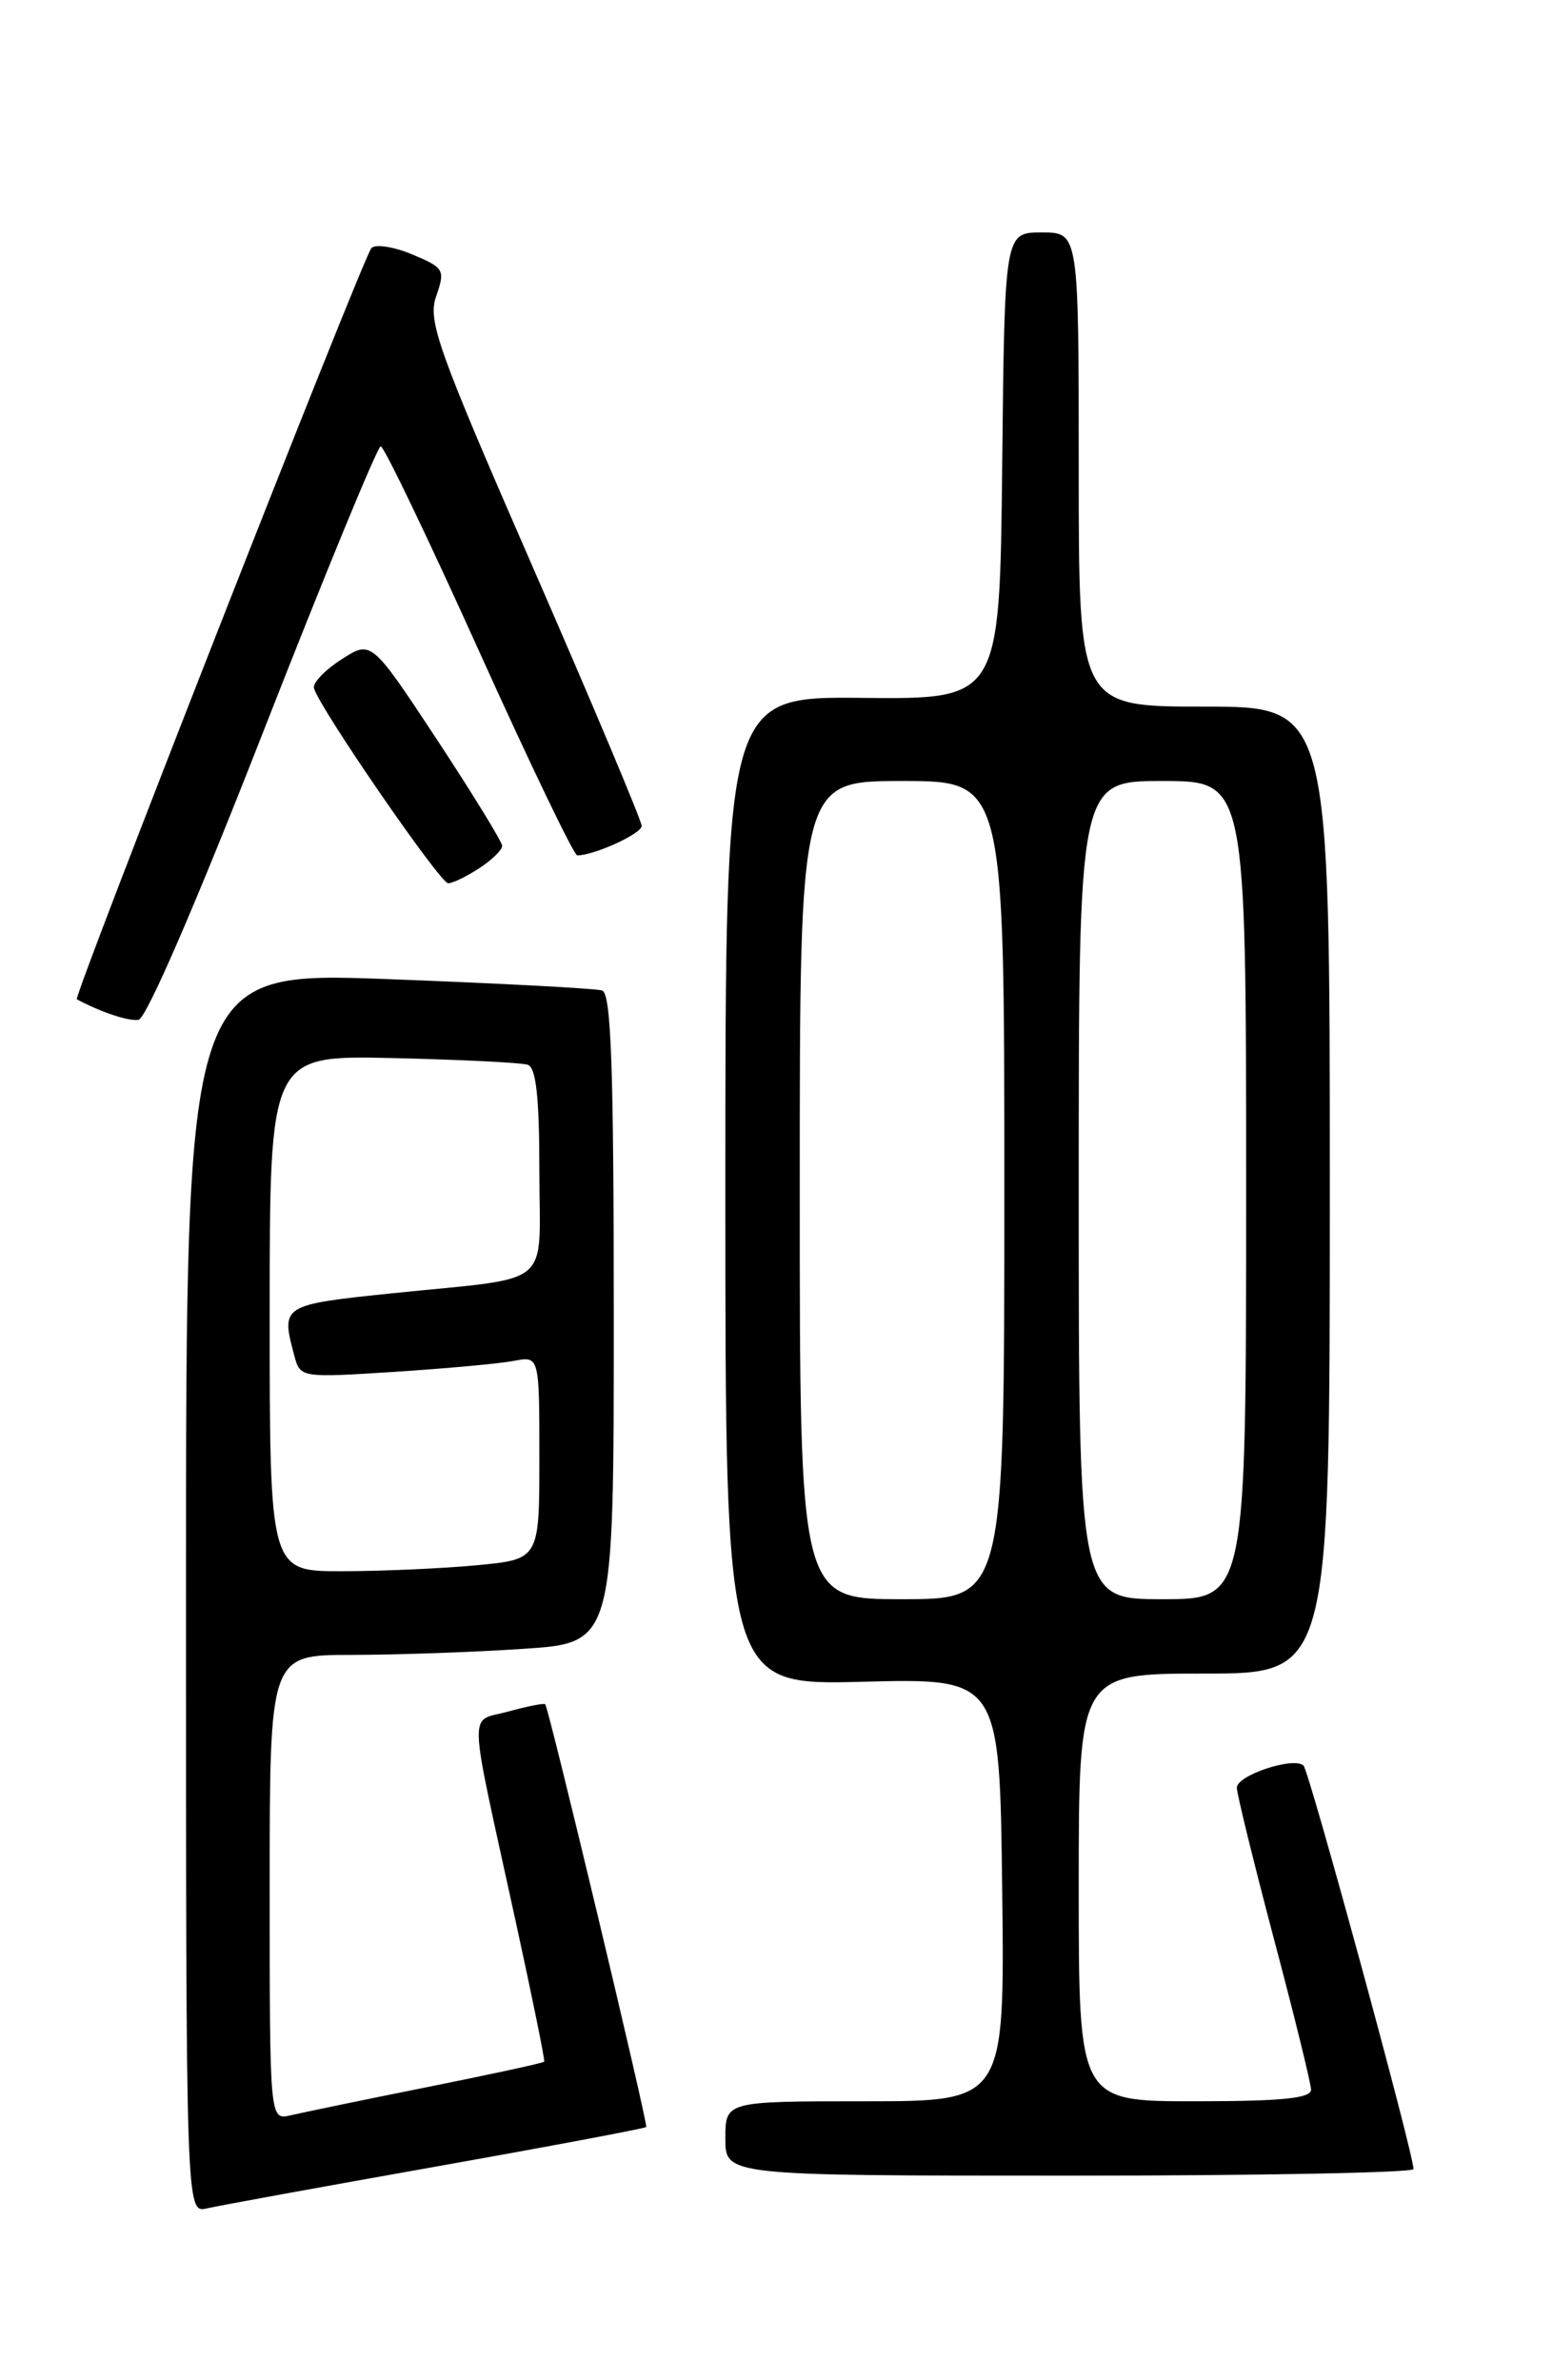 <?xml version="1.0" encoding="UTF-8" standalone="no"?>
<!DOCTYPE svg PUBLIC "-//W3C//DTD SVG 1.1//EN" "http://www.w3.org/Graphics/SVG/1.1/DTD/svg11.dtd" >
<svg xmlns="http://www.w3.org/2000/svg" xmlns:xlink="http://www.w3.org/1999/xlink" version="1.1" viewBox="0 0 167 256">
 <g >
 <path fill="currentColor"
d=" M 46.90 233.02 C 59.22 230.83 69.39 228.91 69.49 228.77 C 69.71 228.47 59.01 183.68 58.63 183.30 C 58.50 183.16 56.71 183.52 54.66 184.08 C 50.34 185.28 50.26 182.88 55.42 206.50 C 57.22 214.75 58.62 221.61 58.52 221.74 C 58.43 221.88 52.76 223.11 45.92 224.48 C 39.09 225.85 32.49 227.22 31.25 227.51 C 29.00 228.04 29.00 228.04 29.00 203.02 C 29.00 178.00 29.00 178.00 37.75 177.99 C 42.56 177.99 50.89 177.70 56.25 177.34 C 66.00 176.70 66.00 176.70 66.00 141.82 C 66.00 114.80 65.72 106.85 64.75 106.53 C 64.06 106.31 53.71 105.76 41.75 105.31 C 20.00 104.50 20.00 104.50 20.00 171.27 C 20.00 238.04 20.00 238.04 22.25 237.52 C 23.49 237.23 34.58 235.21 46.90 233.02 Z  M 152.00 233.29 C 152.00 231.62 140.77 190.44 140.17 189.89 C 139.09 188.91 133.00 190.94 133.00 192.28 C 133.01 192.95 134.80 200.25 136.98 208.50 C 139.17 216.75 140.97 224.06 140.98 224.75 C 141.00 225.68 137.84 226.00 128.50 226.00 C 116.00 226.00 116.00 226.00 116.00 203.00 C 116.00 180.00 116.00 180.00 129.50 180.00 C 143.00 180.00 143.00 180.00 143.00 128.00 C 143.00 76.00 143.00 76.00 129.50 76.00 C 116.00 76.00 116.00 76.00 116.00 50.50 C 116.00 25.00 116.00 25.00 112.02 25.00 C 108.03 25.00 108.03 25.00 107.77 50.10 C 107.50 75.21 107.50 75.21 92.75 75.06 C 78.00 74.91 78.00 74.91 78.00 128.08 C 78.00 181.26 78.00 181.26 92.75 180.88 C 107.50 180.50 107.50 180.50 107.77 203.25 C 108.04 226.00 108.04 226.00 93.02 226.00 C 78.00 226.00 78.00 226.00 78.00 230.00 C 78.00 234.00 78.00 234.00 115.00 234.00 C 135.35 234.00 152.00 233.68 152.00 233.29 Z  M 28.29 78.75 C 34.90 61.84 40.60 48.00 40.94 48.00 C 41.29 48.00 46.04 57.90 51.50 70.00 C 56.96 82.10 61.72 92.00 62.07 92.00 C 63.90 92.00 69.00 89.67 69.00 88.83 C 69.00 88.29 63.80 75.92 57.44 61.33 C 47.01 37.43 45.97 34.51 46.91 31.84 C 47.89 29.02 47.76 28.80 44.34 27.37 C 42.36 26.54 40.38 26.23 39.94 26.68 C 39.09 27.54 7.84 107.26 8.26 107.48 C 10.87 108.87 13.80 109.85 14.89 109.69 C 15.72 109.58 21.09 97.17 28.29 78.75 Z  M 51.54 93.38 C 52.89 92.50 54.00 91.41 54.00 90.98 C 54.00 90.55 50.83 85.39 46.97 79.52 C 39.93 68.85 39.93 68.85 36.72 70.92 C 34.95 72.06 33.61 73.45 33.76 74.01 C 34.25 76.00 47.32 95.00 48.19 95.00 C 48.67 95.00 50.18 94.27 51.54 93.38 Z  M 29.00 141.25 C 29.00 113.50 29.00 113.50 42.25 113.80 C 49.54 113.97 56.06 114.29 56.75 114.52 C 57.65 114.82 58.00 118.03 58.00 125.95 C 58.00 138.77 59.79 137.28 42.25 139.09 C 30.24 140.34 30.19 140.37 31.66 145.85 C 32.28 148.17 32.39 148.19 42.39 147.55 C 47.95 147.19 53.74 146.66 55.25 146.37 C 58.00 145.84 58.00 145.84 58.00 156.78 C 58.00 167.71 58.00 167.71 51.25 168.35 C 47.54 168.70 41.01 168.99 36.75 168.99 C 29.00 169.00 29.00 169.00 29.00 141.25 Z  M 86.00 128.00 C 86.00 84.00 86.00 84.00 97.00 84.00 C 108.00 84.00 108.00 84.00 108.00 128.00 C 108.00 172.00 108.00 172.00 97.00 172.00 C 86.00 172.00 86.00 172.00 86.00 128.00 Z  M 116.00 128.00 C 116.00 84.00 116.00 84.00 125.00 84.00 C 134.00 84.00 134.00 84.00 134.00 128.00 C 134.00 172.00 134.00 172.00 125.00 172.00 C 116.00 172.00 116.00 172.00 116.00 128.00 Z "/>
</g>
</svg>